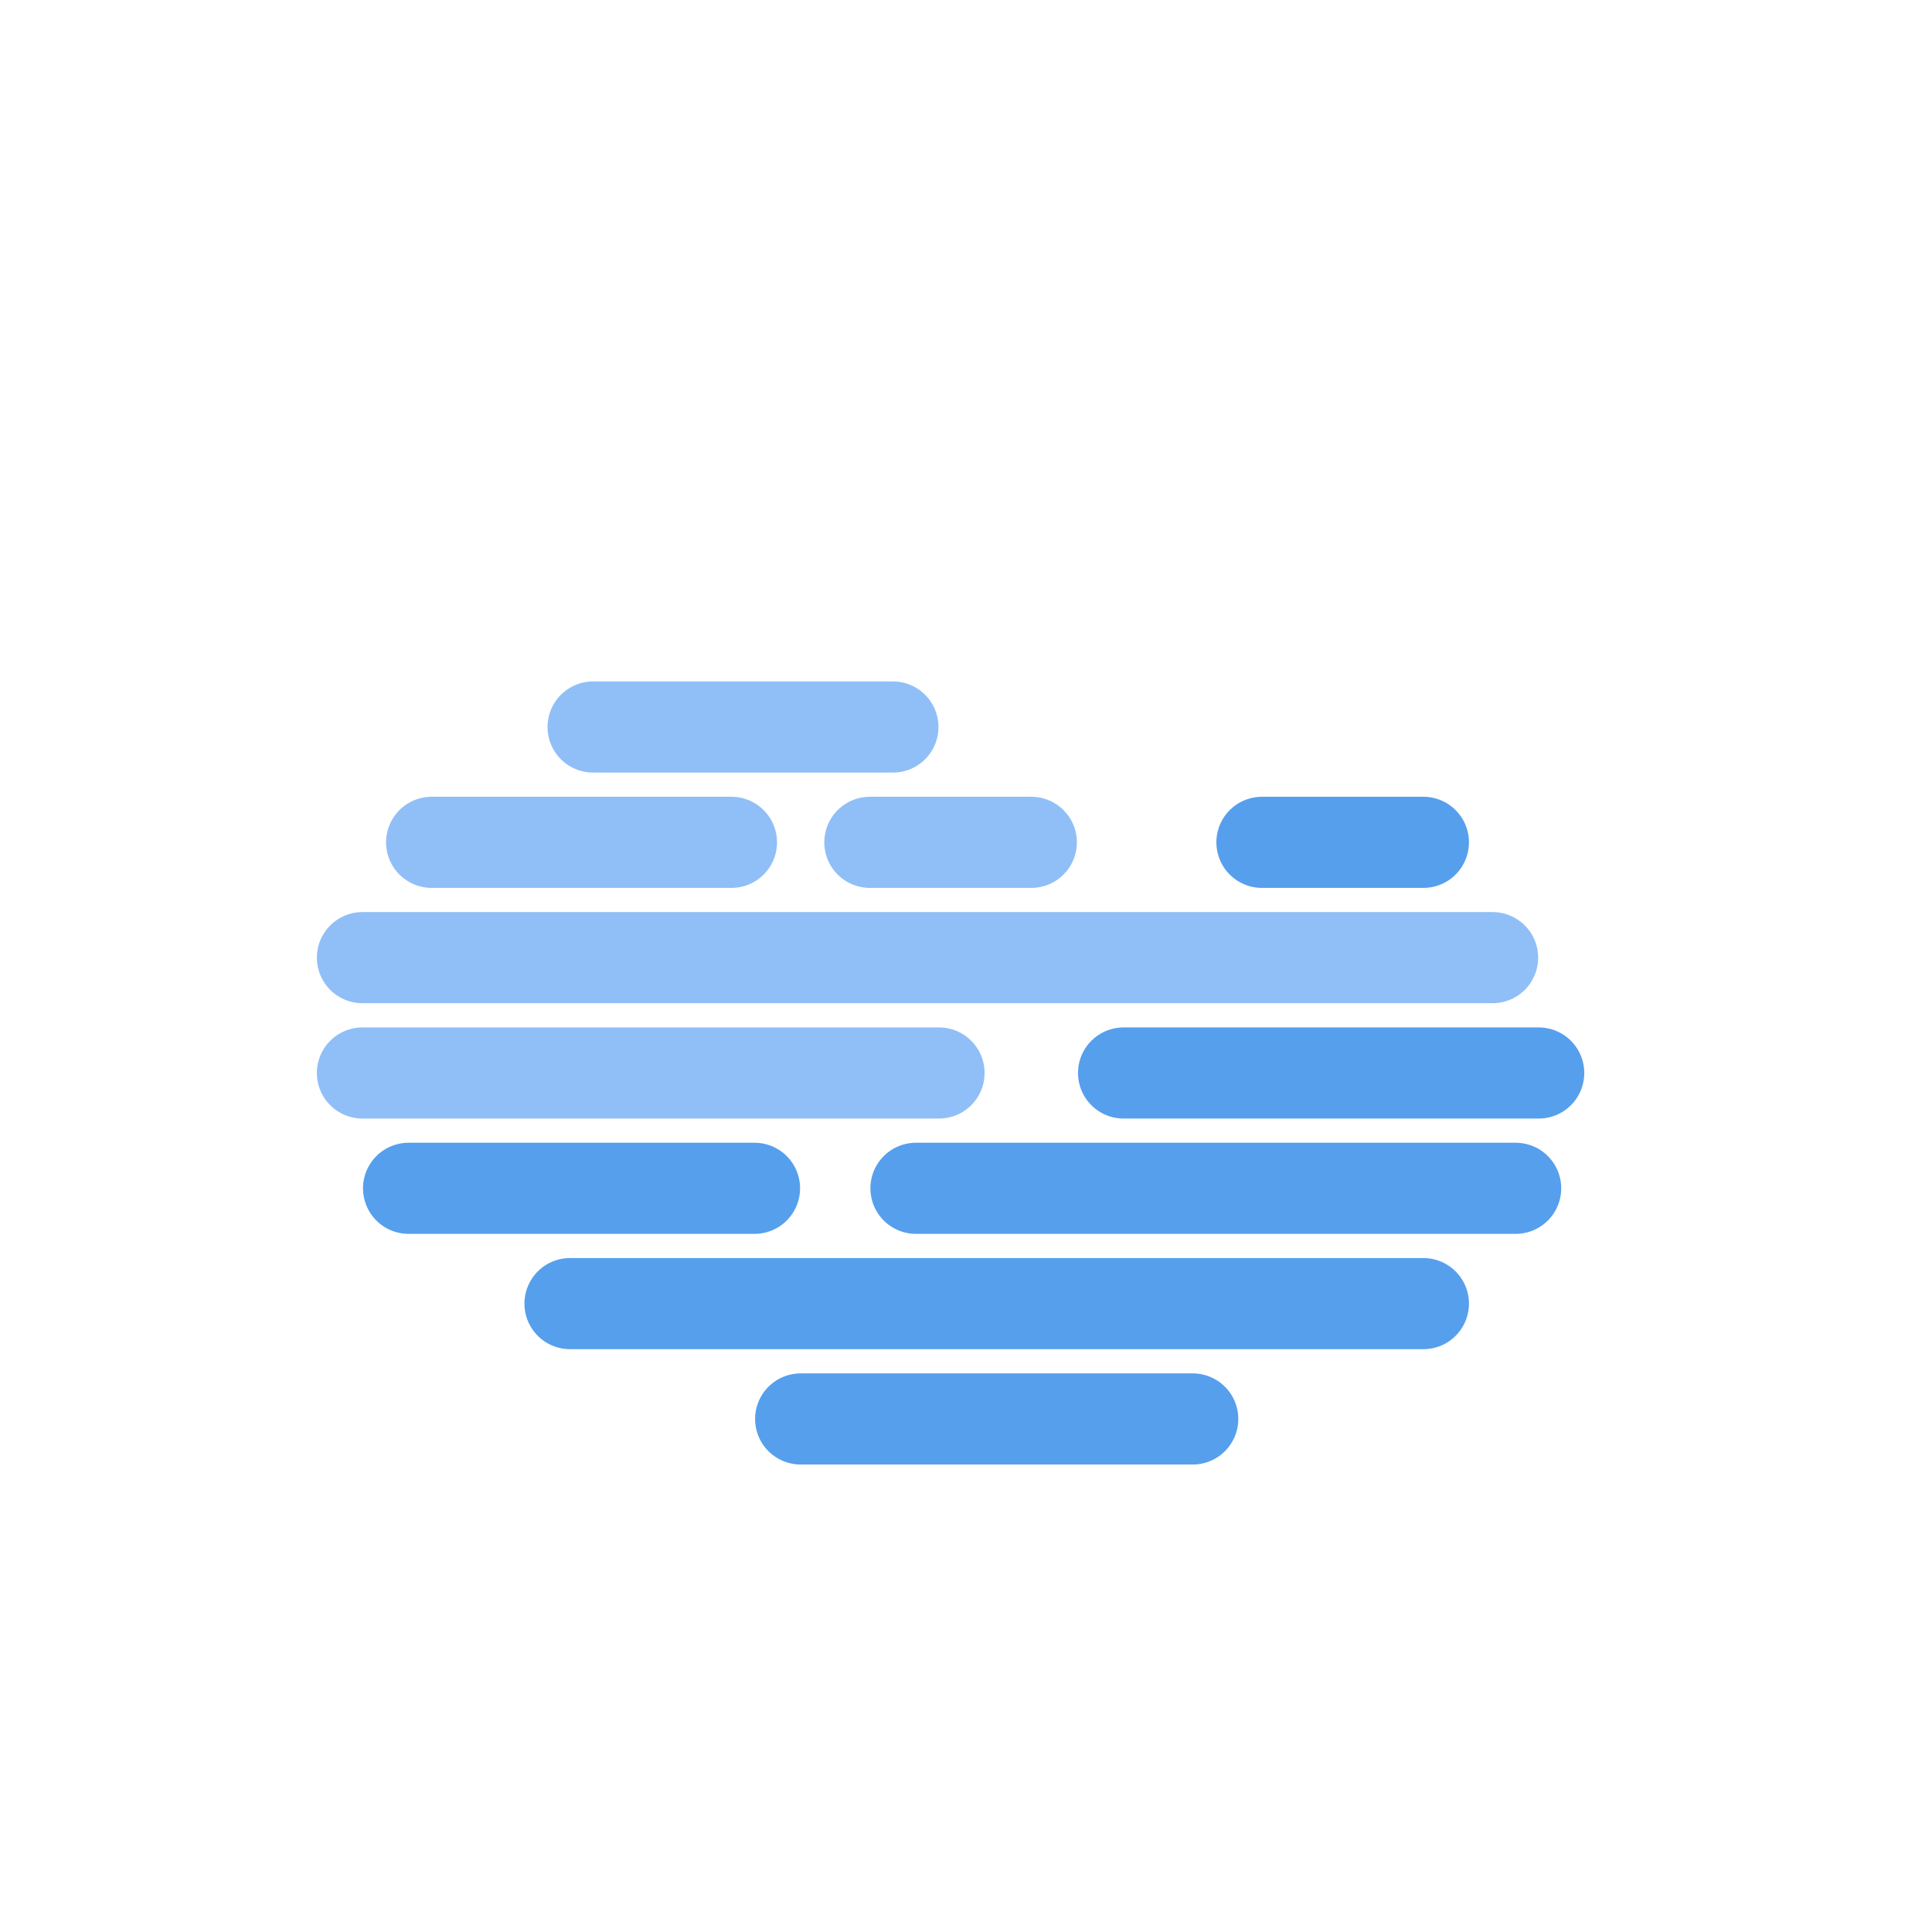 <svg id="e8813t9dr0f41" xmlns="http://www.w3.org/2000/svg" xmlns:xlink="http://www.w3.org/1999/xlink" viewBox="0 0 63.6 63.6" shape-rendering="geometricPrecision" text-rendering="geometricPrecision"><style><![CDATA[#e8813t9dr0f42_to {animation: e8813t9dr0f42_to__to 8000ms linear infinite normal forwards}@keyframes e8813t9dr0f42_to__to { 0% {transform: translate(24.459px,23.933px)} 35% {transform: translate(24.459px,23.933px)} 60% {transform: translate(30px,23.93px)} 85% {transform: translate(24.459px,23.933px)} 100% {transform: translate(24.459px,23.933px)} }#e8813t9dr0f43_to {animation: e8813t9dr0f43_to__to 8000ms linear infinite normal forwards}@keyframes e8813t9dr0f43_to__to { 0% {transform: translate(19.144px,27.729px)} 25% {transform: translate(16px,27.729px)} 50% {transform: translate(19.144px,27.729px)} 100% {transform: translate(19.144px,27.729px)} }#e8813t9dr0f44_to {animation: e8813t9dr0f44_to__to 8000ms linear infinite normal forwards}@keyframes e8813t9dr0f44_to__to { 0% {transform: translate(30.533px,31.525px)} 37.5% {transform: translate(30.533px,31.525px)} 62.5% {transform: translate(33.53px,31.53px)} 87.5% {transform: translate(30.533px,31.525px)} 100% {transform: translate(30.533px,31.525px)} }#e8813t9dr0f45_to {animation: e8813t9dr0f45_to__to 8000ms linear infinite normal forwards}@keyframes e8813t9dr0f45_to__to { 0% {transform: translate(43.82px,35.322px)} 13.75% {transform: translate(43.82px,35.322px)} 38.75% {transform: translate(41.02px,35.322px)} 63.75% {transform: translate(43.82px,35.322px)} 100% {transform: translate(43.82px,35.322px)} }#e8813t9dr0f46_to {animation: e8813t9dr0f46_to__to 8000ms linear infinite normal forwards}@keyframes e8813t9dr0f46_to__to { 0% {transform: translate(21.422px,35.322px)} 18.75% {transform: translate(21.422px,35.322px)} 43.75% {transform: translate(18px,35.322px)} 68.75% {transform: translate(21.422px,35.322px)} 100% {transform: translate(21.422px,35.322px)} }#e8813t9dr0f47_to {animation: e8813t9dr0f47_to__to 8000ms linear infinite normal forwards}@keyframes e8813t9dr0f47_to__to { 0% {transform: translate(40.024px,39.118px)} 38.75% {transform: translate(40.024px,39.118px)} 63.75% {transform: translate(42.02px,39.118px)} 88.75% {transform: translate(40.024px,39.118px)} 100% {transform: translate(40.024px,39.118px)} }#e8813t9dr0f48_to {animation: e8813t9dr0f48_to__to 8000ms linear infinite normal forwards}@keyframes e8813t9dr0f48_to__to { 0% {transform: translate(32.811px,42.914px)} 21.25% {transform: translate(32.811px,42.914px)} 46.25% {transform: translate(34.81px,42.914px)} 71.25% {transform: translate(32.811px,42.914px)} 100% {transform: translate(32.811px,42.914px)} }#e8813t9dr0f49_to {animation: e8813t9dr0f49_to__to 8000ms linear infinite normal forwards}@keyframes e8813t9dr0f49_to__to { 0% {transform: translate(32.811px,46.711px)} 25% {transform: translate(30.81px,46.711px)} 50% {transform: translate(32.81px,46.711px)} 100% {transform: translate(32.81px,46.711px)} }#e8813t9dr0f410_to {animation: e8813t9dr0f410_to__to 8000ms linear infinite normal forwards}@keyframes e8813t9dr0f410_to__to { 0% {transform: translate(19.144px,39.118px)} 25% {transform: translate(21.14px,39.118px)} 50% {transform: translate(19.144px,39.118px)} 100% {transform: translate(19.144px,39.118px)} }#e8813t9dr0f411_to {animation: e8813t9dr0f411_to__to 8000ms linear infinite normal forwards}@keyframes e8813t9dr0f411_to__to { 0% {transform: translate(31.292px,27.729px)} 25% {transform: translate(28px,27.729px)} 50% {transform: translate(31.292px,27.729px)} 100% {transform: translate(31.292px,27.729px)} }#e8813t9dr0f412_to {animation: e8813t9dr0f412_to__to 8000ms linear infinite normal forwards}@keyframes e8813t9dr0f412_to__to { 0% {transform: translate(44.2px,27.729px)} 16.25% {transform: translate(44.2px,27.729px)} 41.25% {transform: translate(41px,27.729px)} 66.25% {transform: translate(44.2px,27.729px)} 100% {transform: translate(44.2px,27.729px)} }]]></style><g id="e8813t9dr0f42_to" transform="translate(24.459,23.933)"><line id="e8813t9dr0f42" x1="19.524" y1="23.933" x2="29.394" y2="23.933" transform="translate(-24.459,-23.933)" fill="none" stroke="rgb(144,191,247)" stroke-width="3" stroke-linecap="round" stroke-miterlimit="10"/></g><g id="e8813t9dr0f43_to" transform="translate(19.144,27.729)"><line id="e8813t9dr0f43" x1="14.209" y1="27.729" x2="24.079" y2="27.729" transform="translate(-19.144,-27.729)" fill="none" stroke="rgb(144,191,247)" stroke-width="3" stroke-linecap="round" stroke-miterlimit="10"/></g><g id="e8813t9dr0f44_to" transform="translate(30.533,31.525)"><line id="e8813t9dr0f44" x1="11.931" y1="31.525" x2="49.135" y2="31.525" transform="translate(-30.533,-31.525)" fill="none" stroke="rgb(144,191,247)" stroke-width="3" stroke-linecap="round" stroke-miterlimit="10"/></g><g id="e8813t9dr0f45_to" transform="translate(43.82,35.322)"><line id="e8813t9dr0f45" x1="36.987" y1="35.322" x2="50.653" y2="35.322" transform="translate(-43.82,-35.322)" fill="none" stroke="rgb(86,159,237)" stroke-width="3" stroke-linecap="round" stroke-miterlimit="10"/></g><g id="e8813t9dr0f46_to" transform="translate(21.422,35.322)"><line id="e8813t9dr0f46" x1="11.931" y1="35.322" x2="30.912" y2="35.322" transform="translate(-21.422,-35.322)" fill="none" stroke="rgb(144,191,247)" stroke-width="3" stroke-linecap="round" stroke-miterlimit="10"/></g><g id="e8813t9dr0f47_to" transform="translate(40.024,39.118)"><line id="e8813t9dr0f47" x1="30.153" y1="39.118" x2="49.894" y2="39.118" transform="translate(-40.024,-39.118)" fill="none" stroke="rgb(86,159,237)" stroke-width="3" stroke-linecap="round" stroke-miterlimit="10"/></g><g id="e8813t9dr0f48_to" transform="translate(32.811,42.914)"><line id="e8813t9dr0f48" x1="18.764" y1="42.914" x2="46.857" y2="42.914" transform="translate(-32.811,-42.914)" fill="none" stroke="rgb(86,159,237)" stroke-width="3" stroke-linecap="round" stroke-miterlimit="10"/></g><g id="e8813t9dr0f49_to" transform="translate(32.811,46.711)"><line id="e8813t9dr0f49" x1="26.357" y1="46.711" x2="39.264" y2="46.711" transform="translate(-32.811,-46.711)" fill="none" stroke="rgb(86,159,237)" stroke-width="3" stroke-linecap="round" stroke-miterlimit="10"/></g><g id="e8813t9dr0f410_to" transform="translate(19.144,39.118)"><line id="e8813t9dr0f410" x1="13.45" y1="39.118" x2="24.838" y2="39.118" transform="translate(-19.144,-39.118)" fill="none" stroke="rgb(86,159,237)" stroke-width="3" stroke-linecap="round" stroke-miterlimit="10"/></g><g id="e8813t9dr0f411_to" transform="translate(31.292,27.729)"><line id="e8813t9dr0f411" x1="28.635" y1="27.729" x2="33.95" y2="27.729" transform="translate(-31.292,-27.729)" fill="none" stroke="rgb(144,191,247)" stroke-width="3" stroke-linecap="round" stroke-miterlimit="10"/></g><g id="e8813t9dr0f412_to" transform="translate(44.2,27.729)"><line id="e8813t9dr0f412" x1="41.542" y1="27.729" x2="46.857" y2="27.729" transform="translate(-44.2,-27.729)" fill="none" stroke="rgb(86,159,237)" stroke-width="3" stroke-linecap="round" stroke-miterlimit="10"/></g></svg>